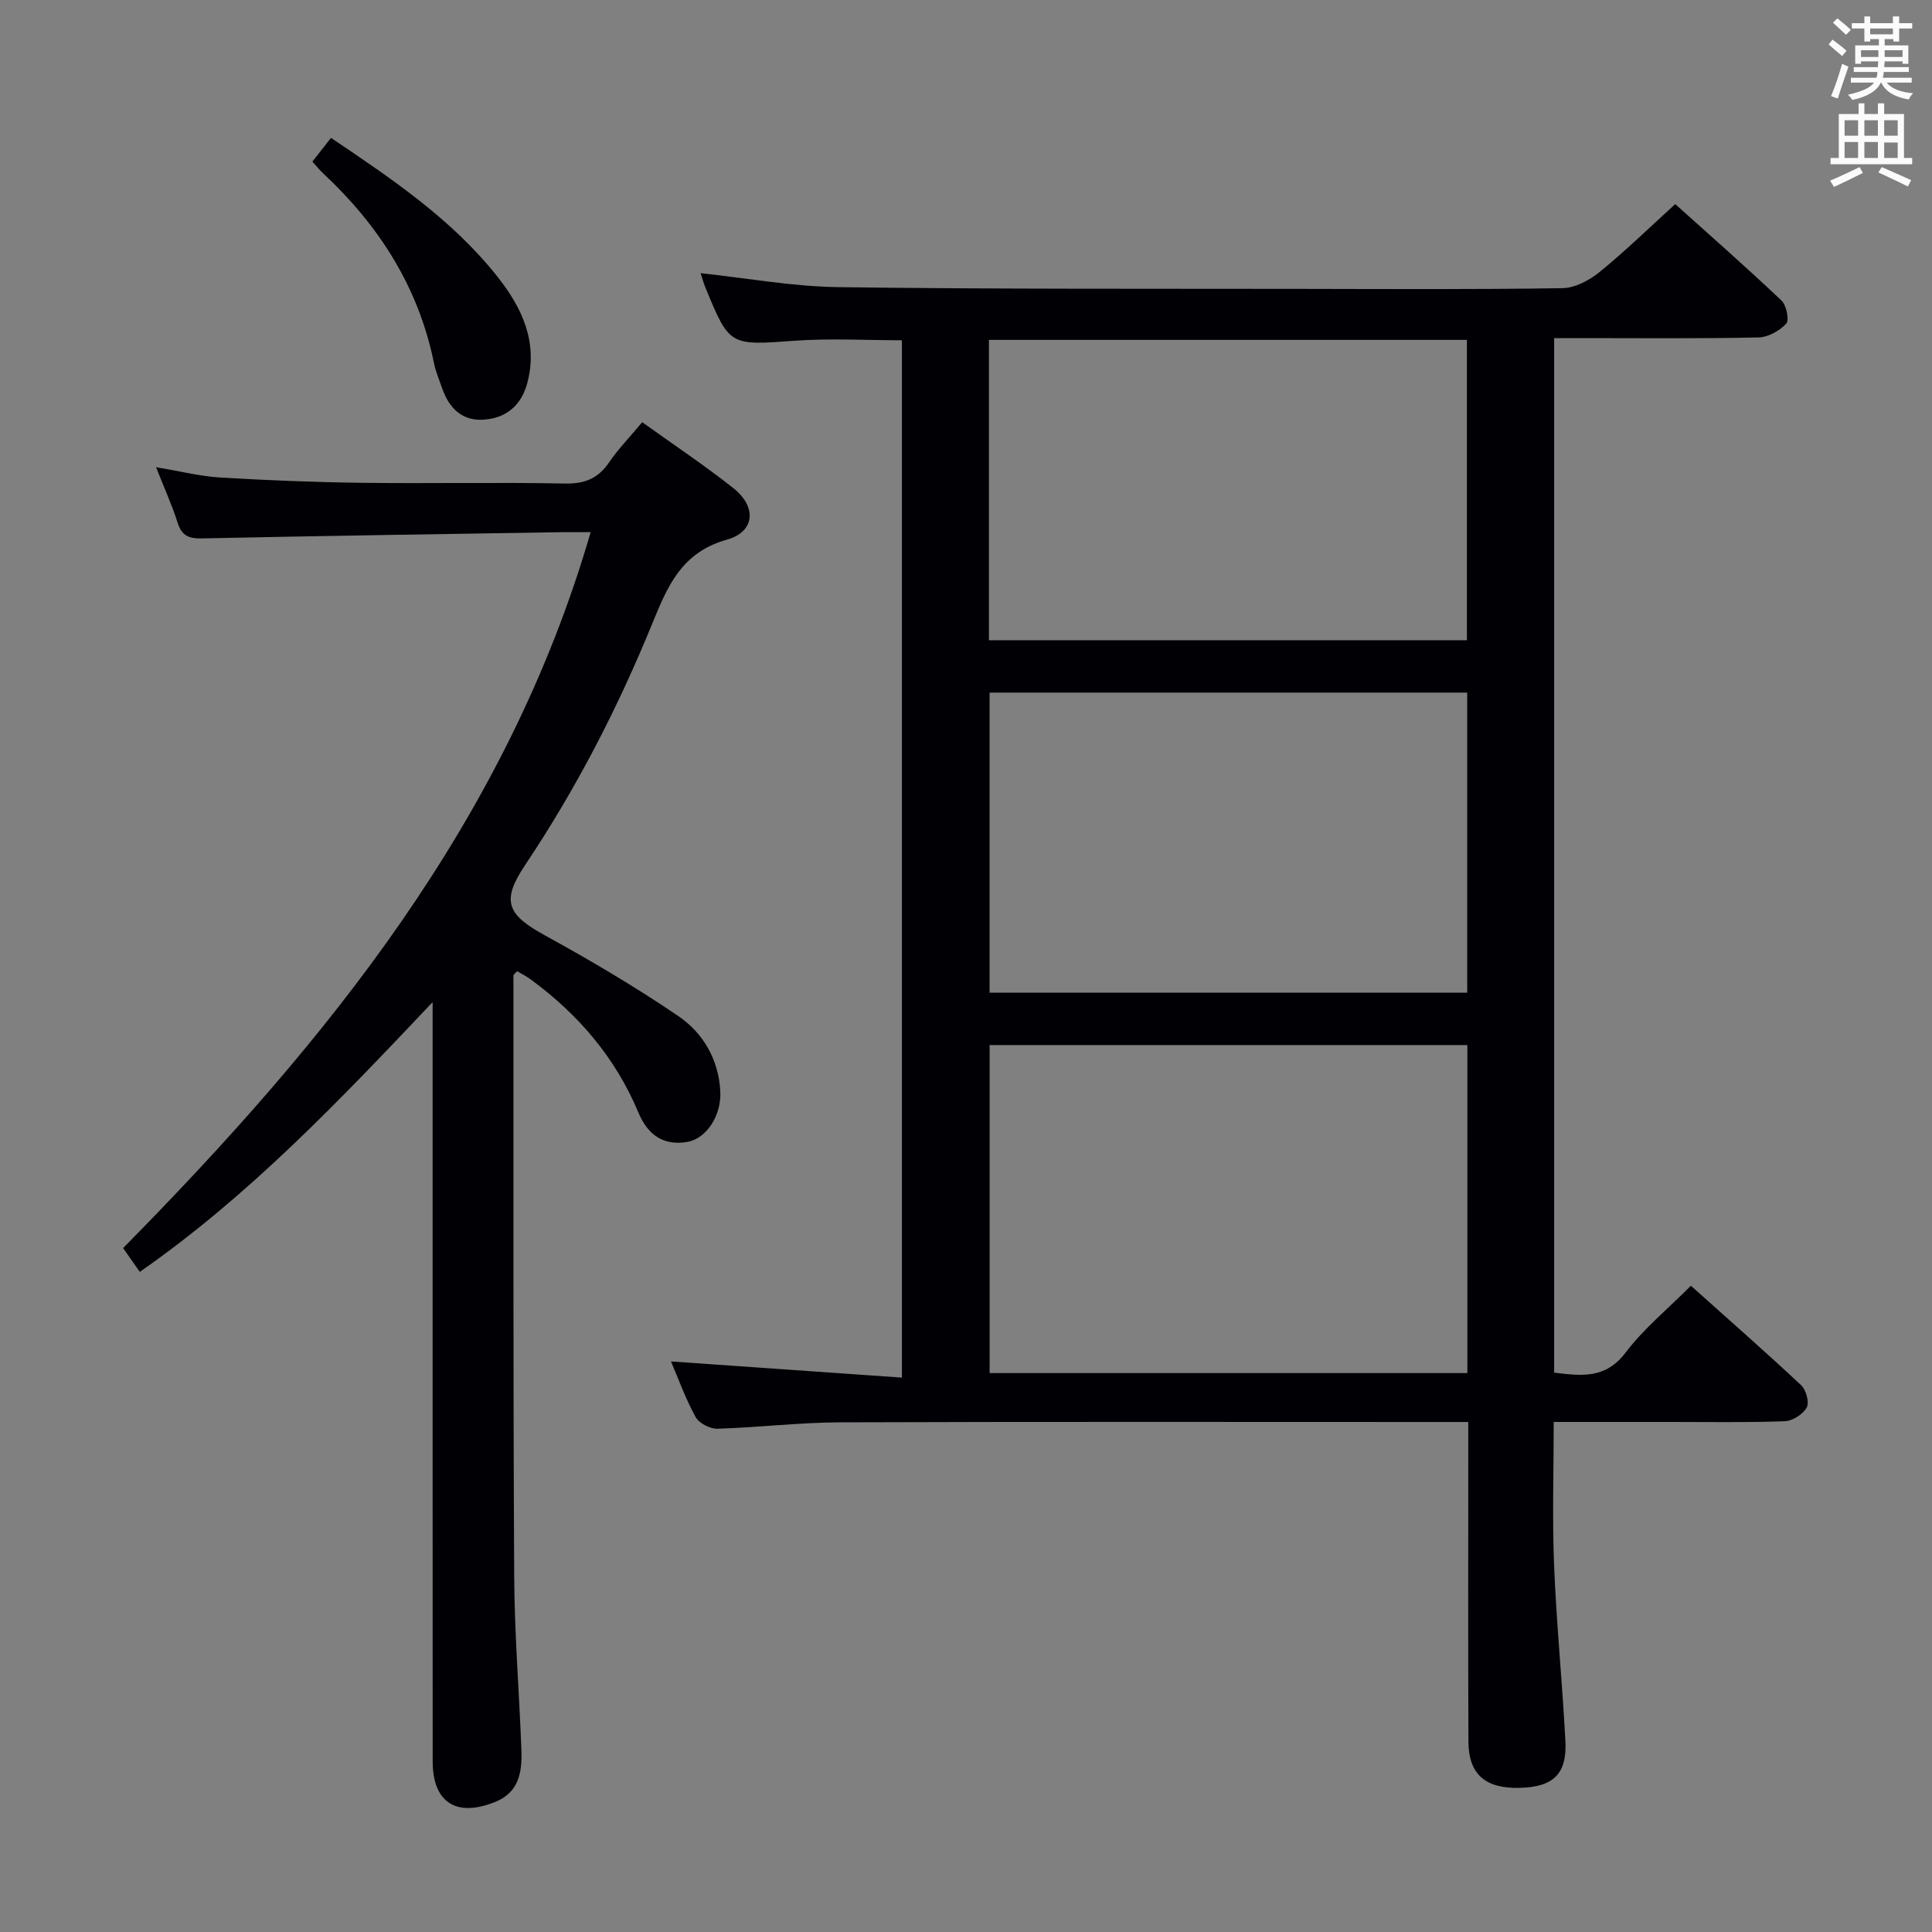 <svg enable-background="new 0 0 400 400" viewBox="0 0 400 400" xmlns="http://www.w3.org/2000/svg"><rect x="0" y="0" width="400" height="400" fill="#808080" stroke="none"/><g fill="#010105"><path d="m138.92 281.87c16.16 1.13 31.8 2.23 47.81 3.35 0-72.24 0-143.33 0-214.77-7.29 0-14.73-.43-22.1.09-13.58.97-13.56 1.21-18.62-11.1-.38-.92-.62-1.88-.95-2.88 9.56 1.01 19.01 2.76 28.48 2.89 31.99.43 63.98.31 95.97.36 18 .03 35.99.14 53.99-.15 2.6-.04 5.56-1.62 7.66-3.33 5.28-4.29 10.18-9.07 15.68-14.07 6.81 6.12 14.53 12.9 21.99 19.95 1.03.97 1.66 4.06.99 4.79-1.37 1.49-3.75 2.82-5.74 2.86-12.15.27-24.31.14-36.48.14-1.82 0-3.64 0-5.83 0v214.19c5.66.69 10.63 1.34 14.79-4.15 3.76-4.97 8.73-9.02 13.52-13.84 7.83 7.01 15.44 13.68 22.82 20.59 1.03.96 1.74 3.57 1.16 4.62-.77 1.4-2.93 2.78-4.54 2.84-7.82.29-15.66.15-23.49.15-7.96 0-15.93 0-24.35 0 0 10.26-.32 20.03.08 29.77.49 12.12 1.71 24.2 2.34 36.32.35 6.86-2.56 9.53-9.6 9.67-7.03.14-10.45-2.85-10.48-9.61-.08-20-.03-39.99-.03-59.99 0-1.82 0-3.64 0-6.15-2.08 0-3.86 0-5.64 0-41.49 0-82.98-.08-124.47.07-8.45.03-16.9 1.07-25.35 1.32-1.52.04-3.79-1.12-4.5-2.4-2.07-3.74-3.52-7.81-5.11-11.53zm164.88-65.5c-33.3 0-66.14 0-98.91 0v67.91h98.91c0-22.74 0-45.17 0-67.91zm-99.05-83.82h98.96c0-20.98 0-41.57 0-62.18-33.17 0-66.04 0-98.96 0zm99.02 10.85c-33.14 0-65.88 0-98.89 0v62.13h98.89c0-20.73 0-41.16 0-62.13z"/><path d="m132.96 87.41c6.54 4.69 12.9 8.93 18.87 13.65 4.87 3.85 4.53 9.03-1.34 10.67-9.49 2.66-12.35 9.8-15.53 17.58-7.12 17.42-15.73 34.09-26.23 49.77-4.99 7.45-3.78 10.26 4.02 14.54 9.45 5.19 18.77 10.68 27.68 16.74 5.17 3.52 8.36 9.03 8.7 15.6.26 4.95-2.83 9.74-6.77 10.45-4.99.9-8.27-1.48-10.17-6.03-4.74-11.38-12.46-20.37-22.32-27.61-.89-.66-1.9-1.15-2.81-1.7-.39.46-.76.69-.76.92.01 41.49-.06 82.98.16 124.47.06 11.96 1.05 23.91 1.49 35.88.16 4.48-.45 8.73-5.42 10.73-8.06 3.24-12.94.14-12.95-8.41-.02-49.99-.01-99.99-.01-149.98 0-1.92 0-3.85 0-7.2-19.5 20.61-38.04 40.11-60.63 55.85-1.22-1.74-2.31-3.31-3.45-4.93 42.23-42.83 79.47-88.54 96.8-148.22-2.44 0-4.2-.02-5.97 0-24.8.4-49.61.76-74.41 1.29-2.72.06-4.25-.46-5.12-3.21-1.14-3.6-2.72-7.07-4.48-11.53 4.96.82 9.09 1.88 13.26 2.13 9.79.59 19.6.98 29.41 1.1 14 .18 28-.13 41.99.15 4.11.08 6.89-1.05 9.17-4.43 1.87-2.74 4.22-5.14 6.82-8.27z"/><path d="m64.68 33.45c1.27-1.62 2.47-3.15 3.85-4.9 12.62 8.5 25.02 16.83 34.42 28.68 5.06 6.38 8.5 13.5 6.22 22.07-1.26 4.76-4.55 7.39-9.3 7.6-4.36.19-6.98-2.56-8.34-6.55-.59-1.71-1.32-3.4-1.68-5.17-3.19-15.73-11.39-28.51-22.98-39.32-.72-.66-1.33-1.45-2.19-2.41z"/></g><path d="m378.6 9.2.8-1c.9.7 1.9 1.4 2.9 2.3l-.9 1.1c-1.1-.9-2-1.7-2.8-2.4zm.5 10.7c.9-2.1 1.6-4.3 2.3-6.7.4.2.8.4 1.3.6-.7 2.1-1.5 4.3-2.2 6.6zm.4-15.2.9-.9c1 .8 2 1.6 2.8 2.4l-1 1c-1-.9-1.9-1.8-2.7-2.5zm12.5-1.3h1.2v1.4h2.7v1.1h-2.7v2.7h-1.2v-.5h-1.8v1.3h4.9v3.8h-1.2v-.5h-3.7c0 .4-.1.9-.1 1.2h5.1v1h-5.2c0 .5-.1.9-.2 1.2h6v1h-5.2c1.1 1.3 2.9 2 5.5 2.2-.4.4-.7.8-.9 1.3-2.9-.5-4.8-1.6-5.7-3.5h-.1c-.8 1.7-2.7 2.9-5.9 3.6-.2-.4-.6-.8-.9-1.1 2.8-.6 4.6-1.4 5.4-2.5h-4.8v-1h5.3c.1-.3.2-.7.2-1.2h-4.9v-1h5c0-.4 0-.8.1-1.2h-3.6v.5h-1.2v-3.8h4.9v-1.3h-1.8v.5h-1.2v-2.7h-2.6v-1.1h2.6v-1.4h1.2v1.4h4.7v-1.4zm-6.7 8.4h3.6c0-.4 0-.9 0-1.4h-3.6zm1.9-4.7h4.7v-1.2h-4.7zm6.7 3.3h-3.7v1.4h3.7z" fill="#fafbfa"/><path d="m384.7 21.4h1.3v2.2h2.8v-2.2h1.3v2.2h4.1v9.1h1.7v1.3h-16.9v-1.3h1.7v-9.1h4.1v-2.2zm.3 13.2.7 1.2c-1.8.9-3.8 1.9-6 2.9-.2-.4-.5-.8-.8-1.3 2.4-1 4.4-2 6.1-2.8zm-3.1-6.5h2.8v-3.2h-2.8zm0 4.6h2.8v-3.3h-2.8zm4.1-4.6h2.8v-3.2h-2.8zm0 4.6h2.8v-3.3h-2.8zm3.6 1.9c2.1.9 4.1 1.8 6.1 2.7l-.7 1.3c-2.2-1.1-4.2-2-6.1-2.9zm3.3-9.7h-2.8v3.2h2.8zm-2.8 7.8h2.8v-3.2h-2.8z" fill="#fafbfa"/></svg>